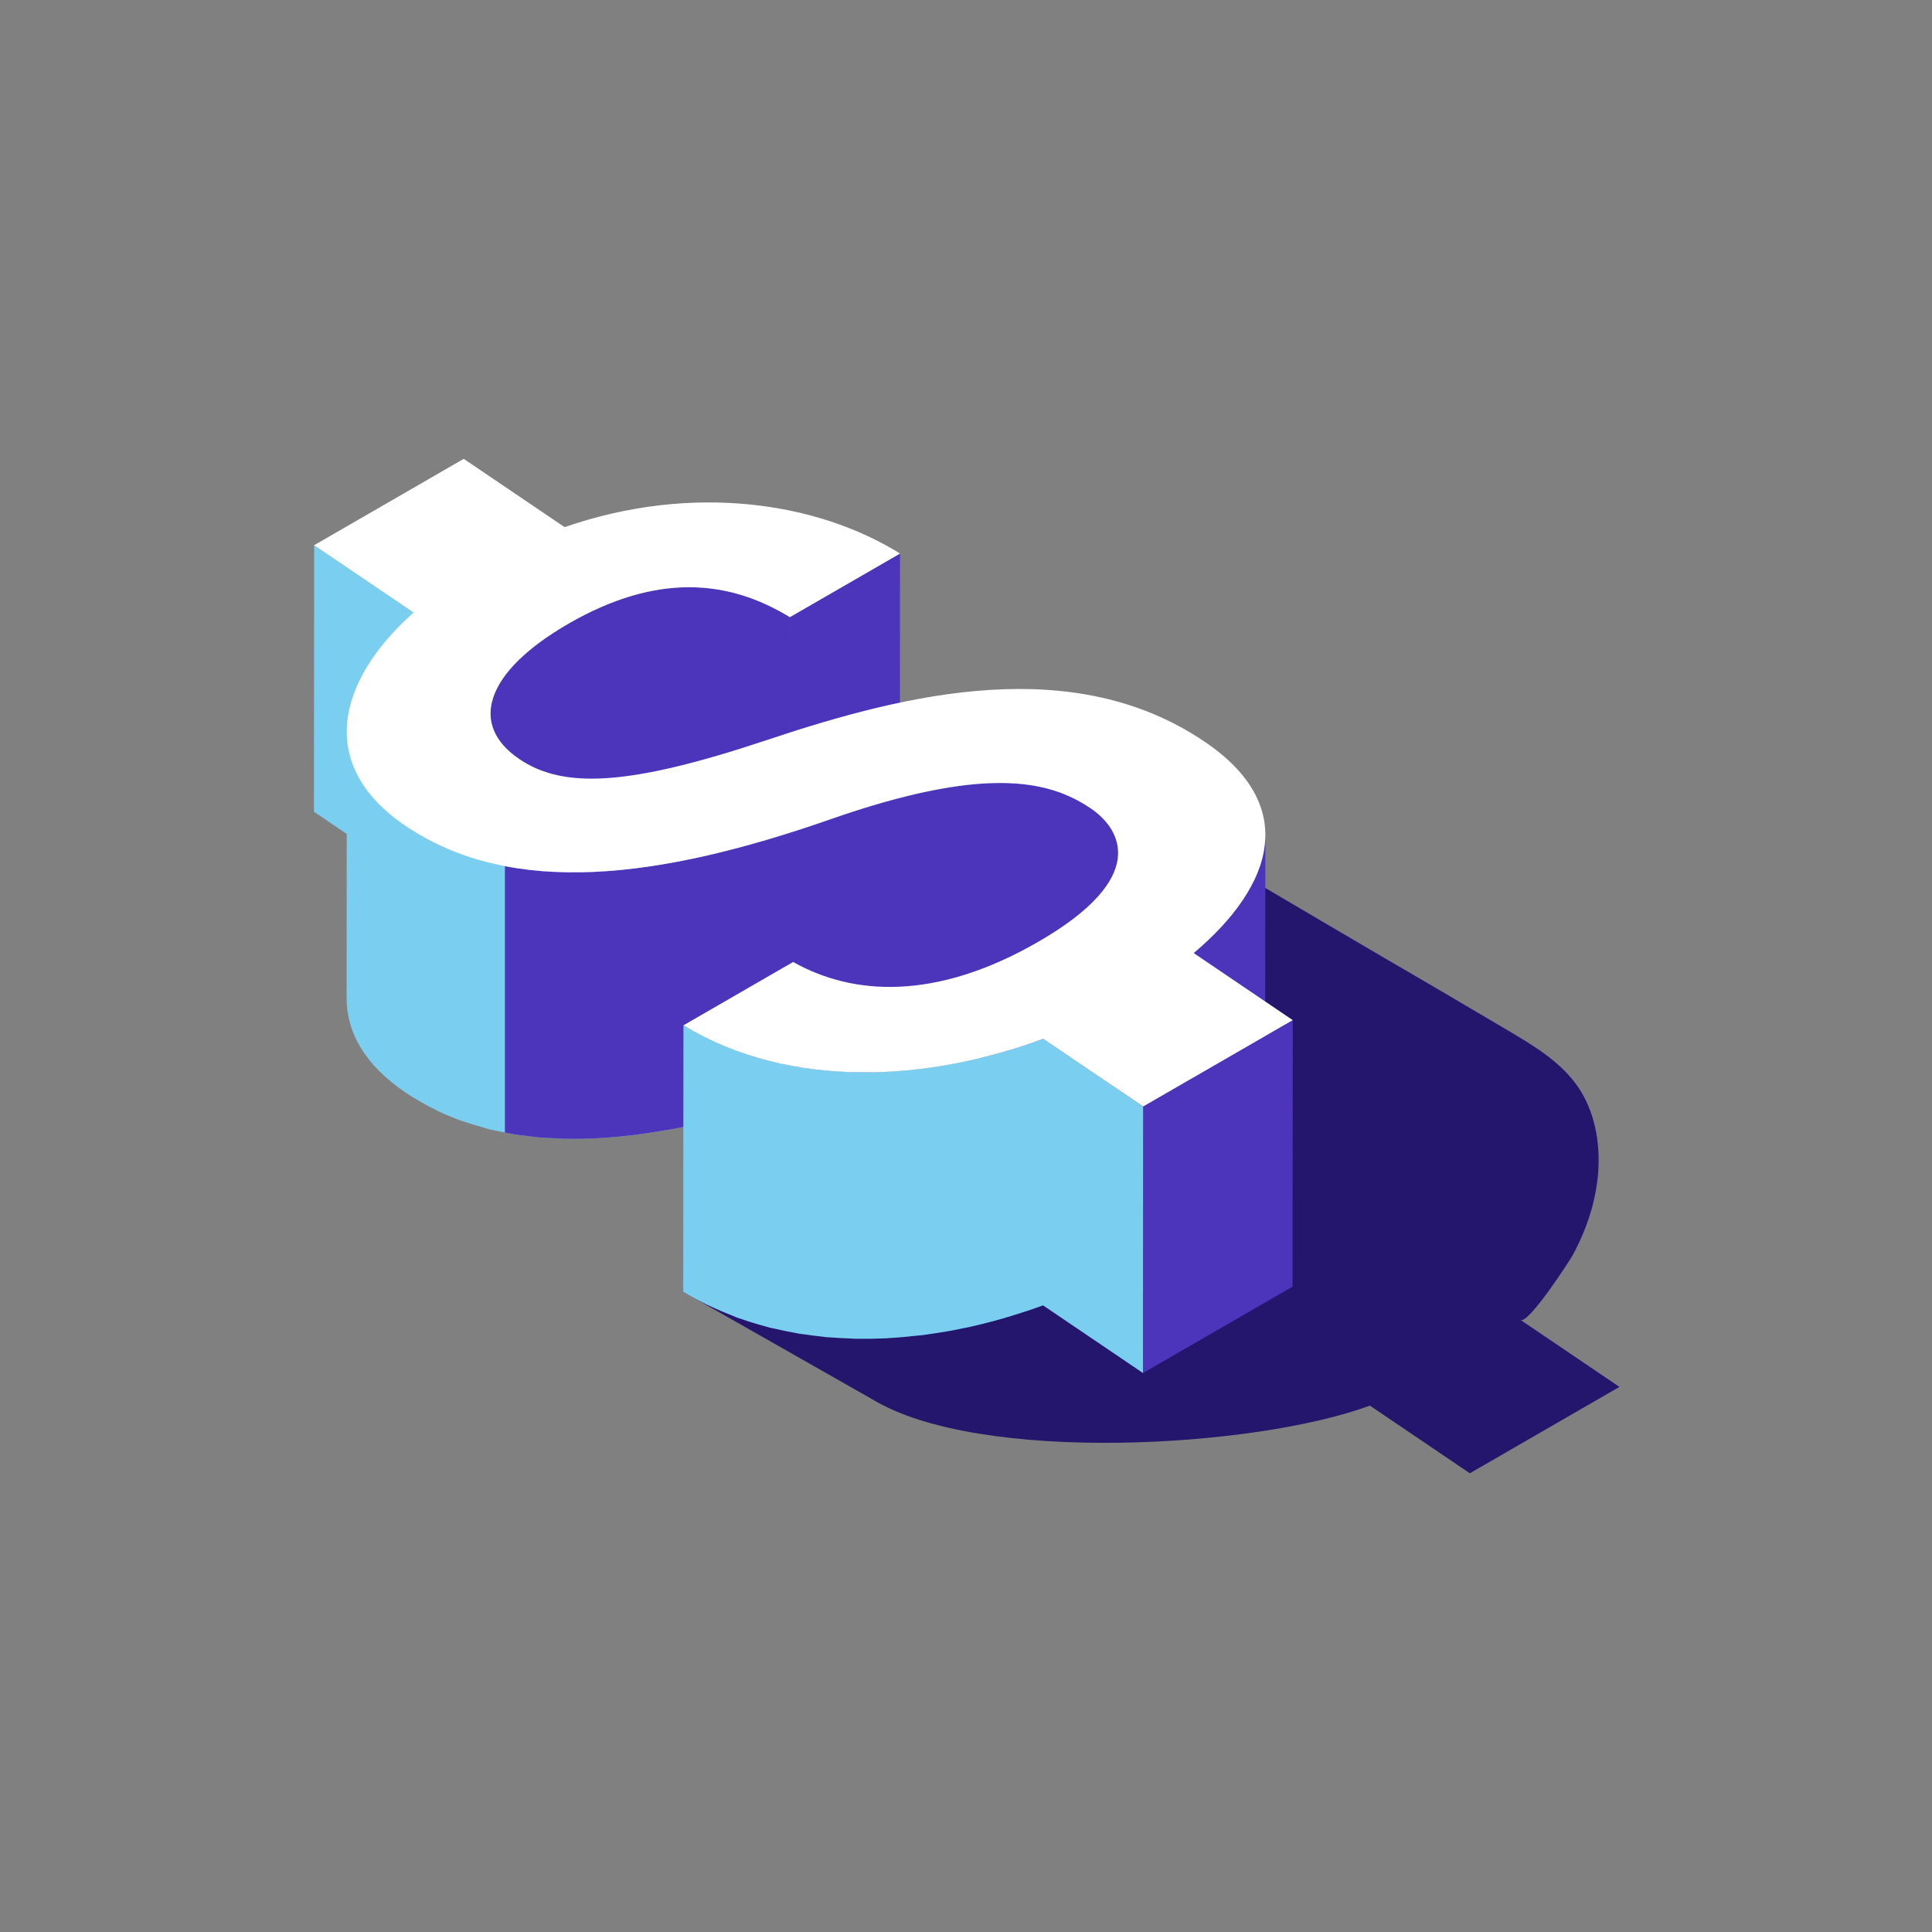 <?xml version="1.0" encoding="UTF-8"?>
<svg width="160px" height="160px" viewBox="0 0 160 160" version="1.1" xmlns="http://www.w3.org/2000/svg" xmlns:xlink="http://www.w3.org/1999/xlink">
    <rect x="0" y="0" width="160" height="160" fill="#808080" stroke="none"/>
    <title>Brand/Illustrations/DollarSign</title>
    <g id="Brand/Illustrations/DollarSign" stroke="none" stroke-width="1" fill="none" fill-rule="evenodd">
        <rect id="background" fill-opacity="0" fill="#FFFFFF" fill-rule="nonzero" x="0" y="0" width="160" height="160"></rect>
        <g id="Group-22" transform="translate(26, 38)">
            <path d="M46.257,77.892 C55.106,83.263 77.966,81.923 87.448,78.406 L95.726,84.01 L108.114,76.857 C108.114,76.857 99.921,71.31 99.915,71.306 C100.536,71.726 103.961,66.468 104.265,65.907 C105.372,63.861 106.132,61.597 106.338,59.274 C106.56,56.762 106.108,54.053 104.642,51.953 C103.229,49.93 101.026,48.608 98.943,47.376 C89.648,41.879 92.662,43.706 83.357,38.228 C80.744,36.691 78.133,35.153 75.521,33.616 L30.583,68.985 L46.257,77.892 Z" id="Fill-1" fill="#24156D"></path>
            <polygon id="Fill-3" fill="#7ACEF0" points="8.25 12.728 8.234 34.801 0 29.226 0.016 7.153"></polygon>
            <polygon id="Fill-5" fill="#4C34BB" points="48.536 7.844 48.52 29.917 39.396 35.184 39.412 13.112"></polygon>
            <path d="M24.141,34.198 C24.316,34.125 24.491,34.055 24.664,33.988 C25,33.858 25.332,33.74 25.662,33.631 C25.819,33.578 25.976,33.523 26.131,33.475 C26.555,33.347 26.973,33.234 27.386,33.139 C27.438,33.127 27.49,33.111 27.54,33.099 C28.023,32.992 28.497,32.913 28.967,32.85 C29.148,32.826 29.326,32.81 29.504,32.792 C29.716,32.771 29.928,32.749 30.138,32.737 C30.348,32.724 30.555,32.719 30.762,32.715 C30.92,32.712 31.079,32.707 31.236,32.709 C31.458,32.712 31.678,32.724 31.898,32.737 C32.036,32.744 32.175,32.748 32.312,32.76 C32.517,32.777 32.717,32.805 32.919,32.831 C33.078,32.851 33.238,32.866 33.395,32.892 C33.526,32.913 33.653,32.943 33.783,32.967 C34.034,33.014 34.285,33.062 34.531,33.122 C34.632,33.146 34.733,33.177 34.833,33.204 C35.236,33.31 35.633,33.432 36.025,33.57 C36.118,33.602 36.212,33.632 36.304,33.667 C36.783,33.845 37.252,34.048 37.714,34.27 C37.811,34.317 37.907,34.366 38.003,34.415 C38.475,34.652 38.941,34.904 39.397,35.184 L39.412,13.111 C38.956,12.831 38.491,12.579 38.019,12.342 C37.923,12.294 37.827,12.244 37.73,12.198 C37.268,11.975 36.798,11.772 36.321,11.594 C36.289,11.582 36.259,11.566 36.228,11.554 C36.166,11.532 36.102,11.519 36.04,11.497 C35.649,11.359 35.252,11.237 34.849,11.131 C34.785,11.114 34.723,11.088 34.659,11.072 C34.621,11.063 34.583,11.058 34.546,11.049 C34.301,10.99 34.052,10.942 33.802,10.895 C33.693,10.874 33.585,10.845 33.475,10.827 C33.454,10.823 33.431,10.822 33.41,10.819 C33.254,10.794 33.095,10.779 32.938,10.759 C32.764,10.737 32.592,10.708 32.416,10.692 C32.387,10.689 32.357,10.69 32.329,10.687 C32.191,10.676 32.052,10.672 31.913,10.664 C31.74,10.654 31.568,10.638 31.392,10.635 C31.345,10.634 31.297,10.637 31.251,10.636 C31.094,10.634 30.935,10.639 30.777,10.643 C30.627,10.645 30.479,10.641 30.328,10.649 C30.271,10.652 30.212,10.66 30.155,10.664 C29.945,10.677 29.732,10.698 29.518,10.719 C29.383,10.733 29.251,10.738 29.116,10.755 C29.073,10.76 29.027,10.772 28.983,10.778 C28.513,10.841 28.039,10.92 27.556,11.027 C27.55,11.028 27.544,11.029 27.537,11.03 C27.494,11.04 27.448,11.056 27.404,11.066 C26.99,11.161 26.571,11.274 26.147,11.403 C25.993,11.45 25.835,11.505 25.68,11.557 C25.349,11.666 25.016,11.785 24.679,11.915 C24.589,11.95 24.503,11.974 24.413,12.011 C24.329,12.044 24.242,12.09 24.158,12.125 C23.811,12.269 23.46,12.427 23.108,12.594 C22.95,12.669 22.792,12.739 22.633,12.818 C22.122,13.072 21.608,13.344 21.083,13.646 C20.602,13.924 20.158,14.204 19.731,14.485 C19.63,14.551 19.53,14.617 19.432,14.683 C19.341,14.744 19.244,14.805 19.156,14.867 C18.846,15.083 18.554,15.3 18.277,15.517 C18.239,15.547 18.206,15.576 18.168,15.606 C17.845,15.863 17.548,16.119 17.269,16.376 C17.199,16.441 17.127,16.505 17.06,16.57 C16.791,16.827 16.538,17.083 16.315,17.338 C16.298,17.358 16.285,17.377 16.268,17.397 C16.227,17.444 16.194,17.49 16.155,17.537 C15.955,17.777 15.778,18.015 15.618,18.253 C15.573,18.32 15.527,18.385 15.485,18.451 C15.455,18.498 15.418,18.546 15.391,18.592 C15.321,18.709 15.28,18.824 15.219,18.94 C15.138,19.096 15.053,19.252 14.989,19.406 C14.974,19.443 14.949,19.481 14.934,19.517 C14.872,19.677 14.838,19.833 14.795,19.99 C14.772,20.074 14.738,20.16 14.72,20.244 C14.716,20.261 14.708,20.279 14.704,20.296 C14.658,20.529 14.631,20.76 14.625,20.987 C14.624,21.018 14.624,21.049 14.624,21.079 L14.609,43.152 C14.609,42.878 14.644,42.599 14.704,42.317 C14.722,42.233 14.756,42.147 14.78,42.062 C14.832,41.869 14.892,41.676 14.973,41.479 C15.037,41.325 15.122,41.169 15.203,41.012 C15.287,40.85 15.366,40.688 15.469,40.525 C15.51,40.459 15.557,40.392 15.601,40.326 C15.761,40.088 15.94,39.849 16.139,39.61 C16.178,39.563 16.211,39.516 16.251,39.47 C16.489,39.195 16.755,38.919 17.043,38.643 C17.112,38.578 17.183,38.513 17.253,38.448 C17.533,38.192 17.829,37.935 18.153,37.678 C18.19,37.649 18.223,37.619 18.261,37.59 C18.618,37.311 19.008,37.032 19.417,36.755 C19.514,36.689 19.614,36.624 19.713,36.558 C20.141,36.278 20.585,35.997 21.068,35.719 C21.591,35.416 22.106,35.145 22.616,34.891 C22.777,34.811 22.935,34.741 23.094,34.665 C23.446,34.499 23.795,34.342 24.141,34.198" id="Fill-7" fill="#4C34BB"></path>
            <path d="M64.314,28.93 C63.983,28.707 63.63,28.5 63.266,28.304 C63.196,28.265 63.127,28.227 63.056,28.191 C62.691,28.005 62.307,27.834 61.901,27.68 C61.867,27.668 61.84,27.652 61.806,27.639 C61.746,27.618 61.676,27.602 61.615,27.581 C61.353,27.49 61.083,27.407 60.8,27.331 C60.728,27.311 60.666,27.285 60.593,27.267 C60.544,27.255 60.49,27.248 60.441,27.236 C60.252,27.191 60.053,27.153 59.855,27.116 C59.742,27.094 59.639,27.066 59.523,27.047 C59.478,27.04 59.428,27.036 59.385,27.03 C59.211,27.003 59.029,26.983 58.847,26.962 C58.709,26.945 58.581,26.923 58.438,26.91 C58.389,26.906 58.334,26.906 58.286,26.902 C58.086,26.885 57.874,26.877 57.666,26.867 C57.517,26.861 57.38,26.847 57.227,26.844 C57.181,26.843 57.13,26.846 57.084,26.846 C56.779,26.841 56.458,26.849 56.133,26.86 C56.005,26.864 55.889,26.859 55.758,26.865 C55.737,26.866 55.712,26.87 55.693,26.871 C55.124,26.9 54.522,26.955 53.892,27.031 C53.834,27.037 53.785,27.038 53.727,27.045 C53.562,27.066 53.38,27.099 53.209,27.123 C52.919,27.165 52.627,27.207 52.322,27.258 C52.063,27.302 51.794,27.353 51.528,27.404 C51.214,27.464 50.897,27.526 50.569,27.596 C50.459,27.62 50.358,27.636 50.248,27.66 C50.038,27.707 49.81,27.767 49.594,27.818 C49.346,27.877 49.099,27.934 48.843,27.999 C48.474,28.092 48.09,28.197 47.708,28.302 C47.455,28.371 47.208,28.436 46.947,28.511 C46.511,28.637 46.056,28.777 45.599,28.919 C45.368,28.991 45.148,29.055 44.911,29.13 C44.209,29.355 43.486,29.597 42.733,29.86 C41.834,30.174 40.944,30.473 40.059,30.759 C39.77,30.852 39.487,30.935 39.2,31.025 C38.608,31.211 38.017,31.397 37.434,31.569 C37.092,31.67 36.757,31.758 36.417,31.853 C35.895,32.001 35.373,32.15 34.855,32.285 C34.495,32.38 34.142,32.461 33.785,32.549 C33.298,32.669 32.812,32.791 32.331,32.9 C32.02,32.97 31.715,33.028 31.407,33.093 C30.843,33.212 30.282,33.327 29.727,33.429 C29.39,33.491 29.056,33.543 28.721,33.598 C28.207,33.682 27.695,33.762 27.188,33.83 C26.73,33.892 26.274,33.95 25.823,33.997 C25.639,34.017 25.451,34.04 25.267,34.057 C24.593,34.12 23.924,34.17 23.267,34.201 C22.456,34.239 21.657,34.25 20.872,34.236 C20.567,34.23 20.268,34.207 19.968,34.194 C19.547,34.175 19.125,34.16 18.713,34.125 C18.358,34.095 18.012,34.045 17.663,34.003 C17.332,33.962 16.998,33.93 16.672,33.878 C16.37,33.83 16.078,33.763 15.78,33.705 C15.399,33.631 15.018,33.562 14.646,33.472 C14.434,33.42 14.229,33.353 14.018,33.296 C13.491,33.153 12.967,32.995 12.457,32.817 C12.027,32.666 11.598,32.513 11.181,32.336 C11.124,32.312 11.065,32.291 11.008,32.267 C10.479,32.038 9.96,31.783 9.453,31.511 C9.331,31.446 9.21,31.38 9.089,31.312 C8.579,31.026 8.073,30.726 7.583,30.394 C4.202,28.105 2.716,25.397 2.72,22.585 L2.703,44.658 C2.701,47.47 4.186,50.178 7.567,52.467 C8.057,52.799 8.562,53.099 9.075,53.385 C9.194,53.452 9.315,53.519 9.437,53.584 C9.945,53.855 10.463,54.111 10.992,54.34 C11.049,54.364 11.107,54.385 11.165,54.409 C11.479,54.541 11.793,54.671 12.113,54.789 C12.219,54.828 12.334,54.852 12.441,54.889 C12.953,55.069 13.475,55.225 14.002,55.368 C14.158,55.411 14.305,55.471 14.461,55.51 C14.517,55.523 14.575,55.531 14.63,55.544 C15.002,55.635 15.383,55.704 15.764,55.778 C16.015,55.826 16.259,55.89 16.514,55.932 C16.561,55.94 16.61,55.943 16.657,55.951 C16.982,56.002 17.316,56.035 17.646,56.076 C17.947,56.112 18.241,56.161 18.544,56.189 C18.596,56.194 18.648,56.193 18.698,56.198 C19.11,56.233 19.532,56.247 19.951,56.266 C20.218,56.279 20.477,56.305 20.747,56.31 C20.782,56.311 20.82,56.308 20.855,56.308 C21.642,56.323 22.439,56.312 23.25,56.274 C23.273,56.273 23.293,56.274 23.316,56.273 C23.953,56.242 24.599,56.191 25.252,56.13 C25.436,56.113 25.622,56.09 25.808,56.07 C26.104,56.039 26.398,56.013 26.697,55.975 C26.852,55.955 27.015,55.924 27.172,55.903 C27.68,55.835 28.192,55.755 28.709,55.67 C29.041,55.616 29.373,55.563 29.709,55.502 C30.267,55.4 30.832,55.284 31.399,55.164 C31.634,55.115 31.864,55.076 32.1,55.024 C32.17,55.009 32.243,54.989 32.312,54.973 C32.795,54.864 33.286,54.741 33.776,54.62 C34.13,54.533 34.481,54.451 34.84,54.358 C35.359,54.222 35.886,54.071 36.413,53.923 C36.748,53.829 37.078,53.742 37.416,53.642 C38.011,53.467 38.617,53.276 39.221,53.086 C39.496,53 39.766,52.921 40.041,52.832 C40.925,52.546 41.818,52.246 42.717,51.932 C43.469,51.669 44.194,51.428 44.895,51.203 C45.132,51.127 45.352,51.063 45.584,50.992 C46.041,50.85 46.495,50.709 46.931,50.584 C47.191,50.509 47.438,50.444 47.691,50.375 C48.075,50.269 48.459,50.165 48.827,50.072 C49.084,50.007 49.331,49.95 49.58,49.89 C49.91,49.812 50.236,49.737 50.553,49.669 C50.88,49.598 51.197,49.537 51.511,49.477 C51.779,49.426 52.047,49.374 52.306,49.331 C52.611,49.28 52.904,49.238 53.194,49.196 C53.423,49.163 53.656,49.13 53.877,49.103 C54.505,49.028 55.108,48.972 55.676,48.944 C55.828,48.936 55.968,48.937 56.117,48.932 C56.441,48.922 56.763,48.914 57.069,48.918 C57.267,48.921 57.458,48.931 57.65,48.94 C57.858,48.95 58.071,48.958 58.27,48.974 C58.464,48.99 58.648,49.013 58.833,49.034 C59.013,49.055 59.196,49.076 59.368,49.102 C59.531,49.127 59.684,49.159 59.839,49.188 C60.038,49.226 60.236,49.264 60.425,49.309 C60.547,49.338 60.666,49.371 60.785,49.404 C61.066,49.479 61.337,49.563 61.599,49.654 C61.694,49.687 61.792,49.719 61.883,49.753 C62.292,49.907 62.675,50.077 63.039,50.263 C63.111,50.3 63.179,50.338 63.249,50.376 C63.615,50.573 63.968,50.78 64.296,51.002 C65.487,51.808 66.585,53.071 66.584,54.7 L66.599,32.627 C66.6,30.998 65.502,29.736 64.314,28.93" id="Fill-9" fill="#7ACEF0"></path>
            <path d="M64.314,28.93 C63.983,28.707 63.63,28.5 63.266,28.304 C63.196,28.265 63.127,28.227 63.056,28.191 C62.691,28.005 62.307,27.834 61.901,27.68 C61.867,27.668 61.84,27.652 61.806,27.639 C61.746,27.618 61.676,27.602 61.615,27.581 C61.353,27.49 61.083,27.407 60.8,27.331 C60.728,27.311 60.666,27.285 60.593,27.267 C60.544,27.255 60.49,27.248 60.441,27.236 C60.252,27.191 60.053,27.153 59.855,27.116 C59.742,27.094 59.639,27.066 59.523,27.047 C59.478,27.04 59.428,27.036 59.385,27.03 C59.211,27.003 59.029,26.983 58.847,26.962 C58.709,26.945 58.581,26.923 58.438,26.91 C58.389,26.906 58.334,26.906 58.286,26.902 C58.086,26.885 57.874,26.877 57.666,26.867 C57.517,26.861 57.38,26.847 57.227,26.844 C57.181,26.843 57.13,26.846 57.084,26.846 C56.779,26.841 56.458,26.849 56.133,26.86 C56.005,26.864 55.889,26.859 55.758,26.865 C55.737,26.866 55.712,26.87 55.693,26.871 C55.124,26.9 54.522,26.955 53.892,27.031 C53.834,27.037 53.785,27.038 53.727,27.045 C53.562,27.066 53.38,27.099 53.209,27.123 C52.919,27.165 52.627,27.207 52.322,27.258 C52.063,27.302 51.794,27.353 51.528,27.404 C51.214,27.464 50.897,27.526 50.569,27.596 C50.459,27.62 50.358,27.636 50.248,27.66 C50.038,27.707 49.81,27.767 49.594,27.818 C49.346,27.877 49.099,27.934 48.843,27.999 C48.474,28.092 48.09,28.197 47.708,28.302 C47.455,28.371 47.208,28.436 46.947,28.511 C46.511,28.637 46.056,28.777 45.599,28.919 C45.368,28.991 45.148,29.055 44.911,29.13 C44.209,29.355 43.486,29.597 42.733,29.86 C41.834,30.174 40.944,30.473 40.059,30.759 C39.77,30.852 39.487,30.935 39.2,31.025 C38.608,31.211 38.017,31.397 37.434,31.569 C37.092,31.67 36.757,31.758 36.417,31.853 C35.895,32.001 35.373,32.15 34.855,32.285 C34.495,32.38 34.142,32.461 33.785,32.549 C33.298,32.669 32.812,32.791 32.331,32.9 C32.02,32.97 31.715,33.028 31.407,33.093 C30.843,33.212 30.282,33.327 29.727,33.429 C29.39,33.491 29.056,33.543 28.721,33.598 C28.207,33.682 27.695,33.762 27.188,33.83 C26.73,33.892 26.274,33.95 25.823,33.997 C25.639,34.017 25.451,34.04 25.267,34.057 C24.593,34.12 23.924,34.17 23.267,34.201 C22.456,34.239 21.657,34.25 20.872,34.236 C20.567,34.23 20.268,34.207 19.968,34.194 C19.547,34.175 19.125,34.16 18.713,34.125 C18.358,34.095 18.012,34.045 17.663,34.003 C17.332,33.962 16.998,33.93 16.672,33.878 C16.381,33.832 16.099,33.768 15.815,33.712 L15.815,55.788 C16.047,55.836 16.276,55.893 16.514,55.932 C16.561,55.94 16.61,55.943 16.657,55.951 C16.982,56.002 17.316,56.035 17.646,56.076 C17.947,56.112 18.241,56.161 18.544,56.189 C18.596,56.194 18.648,56.193 18.698,56.198 C19.11,56.233 19.532,56.247 19.951,56.266 C20.218,56.279 20.477,56.305 20.747,56.31 C20.782,56.311 20.82,56.308 20.855,56.308 C21.642,56.323 22.439,56.312 23.25,56.274 C23.273,56.273 23.293,56.274 23.316,56.273 C23.953,56.242 24.599,56.191 25.252,56.13 C25.436,56.113 25.622,56.09 25.808,56.07 C26.104,56.039 26.398,56.013 26.697,55.975 C26.852,55.955 27.015,55.924 27.172,55.903 C27.68,55.835 28.192,55.755 28.709,55.67 C29.041,55.616 29.373,55.563 29.709,55.502 C30.267,55.4 30.832,55.284 31.399,55.164 C31.634,55.115 31.864,55.076 32.1,55.024 C32.17,55.009 32.243,54.989 32.312,54.973 C32.795,54.864 33.286,54.741 33.776,54.62 C34.13,54.533 34.481,54.451 34.84,54.358 C35.359,54.222 35.886,54.071 36.413,53.923 C36.748,53.829 37.078,53.742 37.416,53.642 C38.011,53.467 38.617,53.276 39.221,53.086 C39.496,53 39.766,52.921 40.041,52.832 C40.925,52.546 41.818,52.246 42.717,51.932 C43.469,51.669 44.194,51.428 44.895,51.203 C45.132,51.127 45.352,51.063 45.584,50.992 C46.041,50.85 46.495,50.709 46.931,50.584 C47.191,50.509 47.438,50.444 47.691,50.375 C48.075,50.269 48.459,50.165 48.827,50.072 C49.084,50.007 49.331,49.95 49.58,49.89 C49.91,49.812 50.236,49.737 50.553,49.669 C50.88,49.598 51.197,49.537 51.511,49.477 C51.779,49.426 52.047,49.374 52.306,49.331 C52.611,49.28 52.904,49.238 53.194,49.196 C53.423,49.163 53.656,49.13 53.877,49.103 C54.505,49.028 55.108,48.972 55.676,48.944 C55.828,48.936 55.968,48.937 56.117,48.932 C56.441,48.922 56.763,48.914 57.069,48.918 C57.267,48.921 57.458,48.931 57.65,48.94 C57.858,48.95 58.071,48.958 58.27,48.974 C58.464,48.99 58.648,49.013 58.833,49.034 C59.013,49.055 59.196,49.076 59.368,49.102 C59.531,49.127 59.684,49.159 59.839,49.188 C60.038,49.226 60.236,49.264 60.425,49.309 C60.547,49.338 60.666,49.371 60.785,49.404 C61.066,49.479 61.337,49.563 61.599,49.654 C61.694,49.687 61.792,49.719 61.883,49.753 C62.292,49.907 62.675,50.077 63.039,50.263 C63.111,50.3 63.179,50.338 63.249,50.376 C63.615,50.573 63.968,50.78 64.296,51.002 C65.487,51.808 66.585,53.071 66.584,54.7 L66.599,32.627 C66.6,30.998 65.502,29.736 64.314,28.93" id="Fill-11" fill="#4C34BB"></path>
            <path d="M78.738,31.763 C78.717,32.019 78.698,32.276 78.65,32.533 C78.587,32.875 78.505,33.218 78.396,33.56 C78.375,33.628 78.35,33.695 78.327,33.763 C78.218,34.082 78.088,34.401 77.942,34.72 C77.908,34.794 77.88,34.868 77.843,34.943 C77.67,35.304 77.469,35.663 77.251,36.021 C77.134,36.212 76.998,36.402 76.869,36.592 C76.723,36.807 76.583,37.023 76.422,37.237 C76.278,37.427 76.118,37.616 75.964,37.805 C75.793,38.013 75.627,38.221 75.443,38.428 C75.188,38.715 74.911,38.998 74.632,39.281 C74.496,39.418 74.371,39.557 74.23,39.693 C73.798,40.11 73.343,40.524 72.861,40.931 L72.844,63.004 C73.327,62.597 73.782,62.183 74.214,61.766 C74.356,61.629 74.481,61.49 74.618,61.352 C74.896,61.069 75.174,60.787 75.427,60.501 C75.465,60.459 75.509,60.419 75.545,60.377 C75.689,60.212 75.812,60.043 75.948,59.877 C76.102,59.688 76.262,59.5 76.405,59.31 C76.567,59.095 76.708,58.879 76.854,58.663 C76.983,58.473 77.118,58.284 77.234,58.094 C77.257,58.058 77.285,58.022 77.307,57.986 C77.5,57.663 77.672,57.34 77.828,57.015 C77.864,56.941 77.892,56.867 77.926,56.792 C78.015,56.598 78.108,56.404 78.183,56.21 C78.231,56.085 78.268,55.96 78.311,55.835 C78.334,55.768 78.359,55.701 78.38,55.633 C78.475,55.332 78.559,55.031 78.62,54.73 C78.629,54.689 78.627,54.647 78.634,54.605 C78.682,54.348 78.701,54.092 78.722,53.836 C78.735,53.691 78.768,53.546 78.772,53.401 C78.774,53.341 78.774,53.282 78.775,53.222 L78.791,31.149 C78.791,31.353 78.756,31.558 78.738,31.763" id="Fill-13" fill="#4C34BB"></path>
            <polygon id="Fill-15" fill="#4C34BB" points="81.061 46.483 81.044 68.556 68.656 75.709 68.671 53.636"></polygon>
            <path d="M60.395,48.032 C59.528,48.354 58.639,48.643 57.742,48.916 C57.562,48.97 57.383,49.026 57.205,49.078 C56.328,49.333 55.441,49.563 54.545,49.766 C54.27,49.828 53.993,49.885 53.715,49.942 C53.373,50.012 53.033,50.082 52.69,50.144 C52.383,50.2 52.078,50.247 51.77,50.296 C51.426,50.351 51.084,50.405 50.74,50.451 C50.52,50.48 50.298,50.503 50.078,50.529 C49.267,50.623 48.456,50.697 47.644,50.741 C47.535,50.747 47.425,50.759 47.316,50.764 C46.545,50.8 45.776,50.809 45.008,50.796 C44.782,50.792 44.557,50.78 44.333,50.771 C43.833,50.754 43.334,50.728 42.839,50.688 C42.575,50.667 42.312,50.641 42.05,50.614 C41.59,50.567 41.133,50.508 40.676,50.44 C40.423,50.403 40.17,50.366 39.919,50.323 C39.33,50.22 38.743,50.098 38.161,49.96 C38.017,49.926 37.87,49.901 37.727,49.864 C37.614,49.836 37.502,49.801 37.389,49.771 C36.944,49.652 36.498,49.522 36.059,49.381 C35.883,49.325 35.709,49.265 35.535,49.205 C35.239,49.103 34.947,48.99 34.654,48.878 C34.163,48.69 33.678,48.485 33.2,48.266 C32.99,48.171 32.779,48.081 32.574,47.98 C31.904,47.652 31.242,47.303 30.599,46.913 L30.582,68.986 C31.227,69.376 31.887,69.725 32.556,70.053 C32.764,70.154 32.974,70.244 33.184,70.339 C33.663,70.557 34.147,70.762 34.636,70.95 C34.761,70.998 34.88,71.059 35.004,71.105 C35.175,71.167 35.347,71.219 35.52,71.278 C35.694,71.338 35.867,71.398 36.041,71.454 C36.483,71.595 36.926,71.724 37.373,71.844 C37.486,71.873 37.597,71.908 37.709,71.937 C37.742,71.945 37.77,71.954 37.801,71.962 C37.916,71.991 38.032,72.006 38.145,72.033 C38.727,72.171 39.313,72.293 39.904,72.395 C39.995,72.411 40.083,72.436 40.173,72.451 C40.334,72.477 40.499,72.489 40.661,72.513 C41.117,72.58 41.575,72.639 42.035,72.687 C42.176,72.702 42.316,72.728 42.459,72.741 C42.581,72.752 42.703,72.751 42.822,72.761 C43.319,72.801 43.816,72.826 44.316,72.844 C44.48,72.85 44.645,72.868 44.809,72.871 C44.87,72.873 44.931,72.868 44.992,72.869 C45.761,72.882 46.531,72.872 47.3,72.837 C47.33,72.835 47.356,72.837 47.385,72.835 C47.465,72.831 47.545,72.819 47.627,72.814 C48.441,72.77 49.252,72.696 50.063,72.601 C50.178,72.588 50.291,72.586 50.407,72.571 C50.513,72.558 50.617,72.538 50.724,72.524 C51.069,72.477 51.413,72.423 51.755,72.369 C52.062,72.32 52.367,72.273 52.672,72.218 C53.017,72.155 53.361,72.084 53.703,72.013 C53.917,71.969 54.136,71.933 54.349,71.886 C54.411,71.872 54.469,71.852 54.531,71.839 C55.425,71.636 56.312,71.406 57.188,71.151 C57.368,71.098 57.545,71.043 57.725,70.989 C58.623,70.716 59.511,70.427 60.379,70.105 L68.656,75.709 L68.671,53.636 L60.395,48.032 Z" id="Fill-17" fill="#7ACEF0"></path>
            <path d="M12.404,7.10542736e-15 L20.758,5.656 C31.322,1.992 41.686,3.568 48.536,7.844 L39.412,13.111 C34.393,10.028 28.434,9.402 21.083,13.646 C14.105,17.675 12.84,22.04 17.003,24.858 C20.624,27.311 25.958,27.151 37.584,23.262 C49.202,19.377 62.93,16.09 73.767,23.427 C81.587,28.722 79.491,35.331 72.861,40.932 L81.06,46.483 L68.672,53.636 L60.394,48.032 C50.911,51.549 39.448,52.283 30.599,46.913 L39.685,41.667 C44.634,44.455 51.492,44.897 59.993,39.99 C69.117,34.722 66.943,30.71 64.313,28.93 C60.761,26.525 55.338,25.45 42.733,29.86 C28.659,34.774 16.394,36.36 7.583,30.394 C0.22,25.409 1.847,18.436 8.25,12.728 L0.015,7.153 L12.404,7.10542736e-15 Z" id="Fill-19" fill="#FFFFFF"></path>
        </g>
    </g>
</svg>